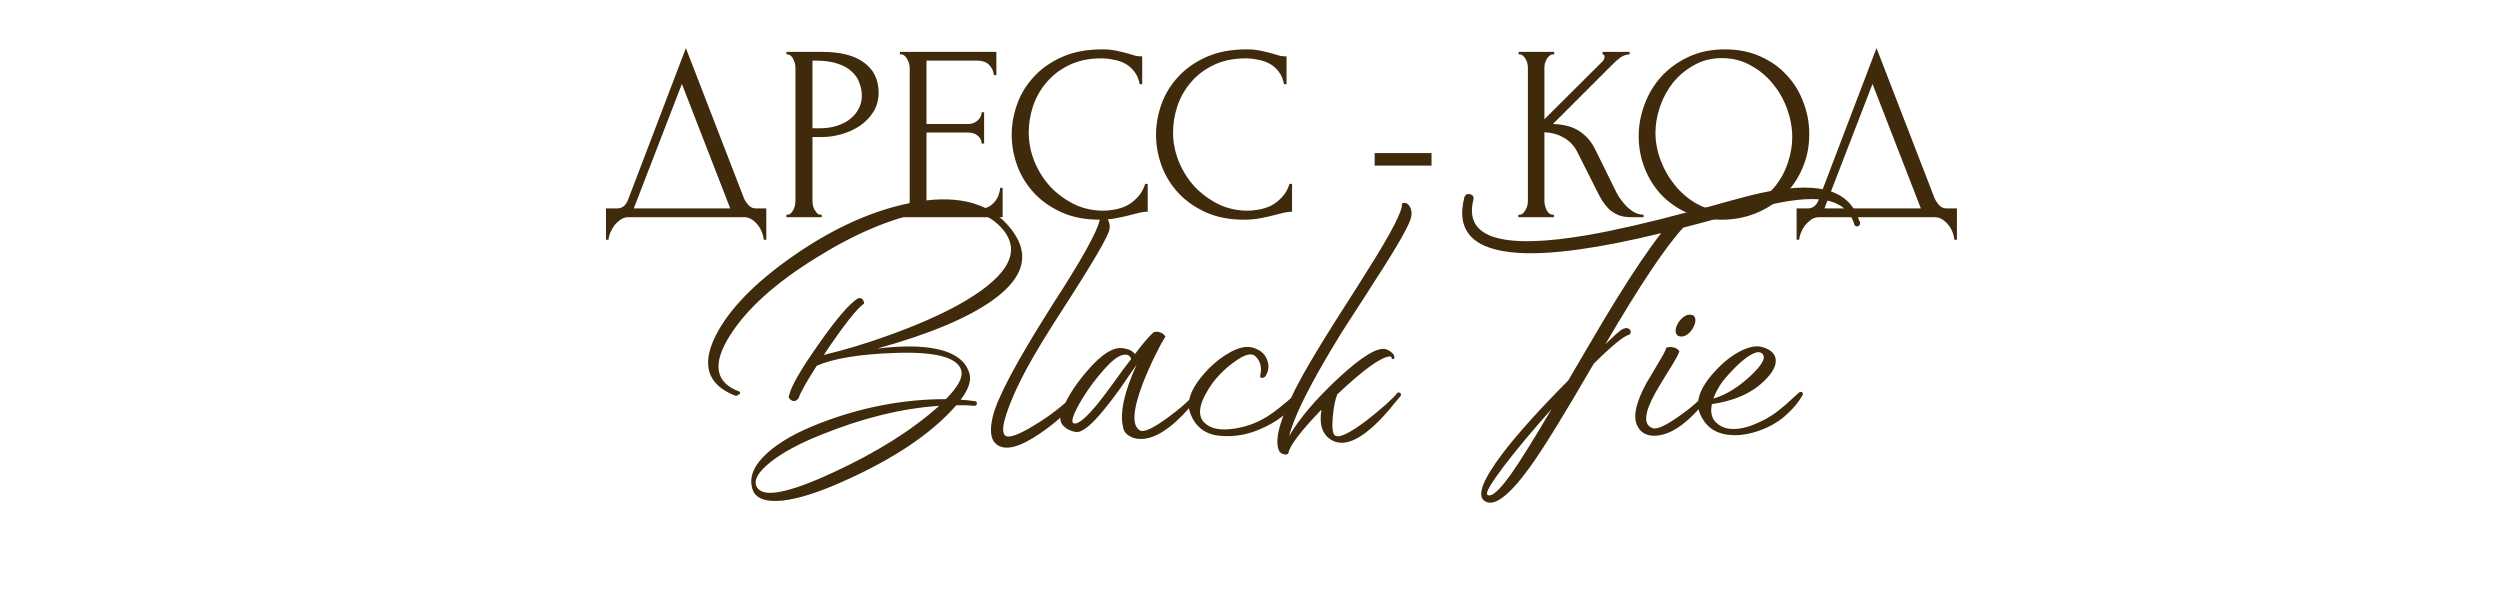 <?xml version="1.0" encoding="UTF-8"?> <svg xmlns="http://www.w3.org/2000/svg" width="430" height="104" viewBox="0 0 430 104" fill="none"><path d="M131.804 35.849V41.235H131.374C131.345 40.862 131.244 40.445 131.072 39.986C130.9 39.526 130.655 39.095 130.34 38.693C130.052 38.32 129.708 38.004 129.305 37.745C128.903 37.487 128.458 37.357 127.97 37.357H108.107C107.618 37.357 107.173 37.487 106.771 37.745C106.369 38.032 106.01 38.363 105.694 38.736C105.407 39.138 105.163 39.569 104.961 40.029C104.789 40.488 104.689 40.891 104.66 41.235H104.229V35.849H106.125C107.044 35.849 107.69 35.318 108.064 34.255L117.974 8.274L127.97 34.126C128.171 34.557 128.444 34.959 128.788 35.332C129.133 35.677 129.535 35.849 129.995 35.849H131.804ZM109.012 35.849H125.6L117.284 14.435L109.012 35.849ZM135.264 8.92H141.382C144.571 8.92 146.983 9.538 148.621 10.773C150.287 11.979 151.12 13.703 151.12 15.943C151.12 17.15 150.833 18.227 150.258 19.175C149.684 20.123 148.922 20.927 147.974 21.588C147.055 22.22 146.007 22.708 144.829 23.053C143.68 23.397 142.531 23.57 141.382 23.57H139.745V34.557C139.745 34.787 139.774 35.045 139.831 35.332C139.888 35.591 139.975 35.835 140.09 36.065C140.233 36.295 140.377 36.496 140.52 36.668C140.693 36.84 140.894 36.927 141.124 36.927H141.339V37.357H135.264V36.927H135.479C135.68 36.927 135.867 36.84 136.039 36.668C136.212 36.496 136.355 36.295 136.47 36.065C136.585 35.835 136.671 35.591 136.729 35.332C136.786 35.045 136.815 34.787 136.815 34.557V11.592C136.815 11.189 136.7 10.73 136.47 10.213C136.24 9.696 135.91 9.409 135.479 9.351H135.264V8.92ZM139.745 10.428V22.062H141.037C142.186 22.062 143.206 21.904 144.097 21.588C145.016 21.272 145.777 20.855 146.38 20.338C146.983 19.821 147.443 19.232 147.759 18.572C148.075 17.911 148.233 17.236 148.233 16.547C148.233 15.713 148.089 14.938 147.802 14.22C147.544 13.473 147.098 12.827 146.466 12.281C145.863 11.707 145.059 11.261 144.054 10.945C143.048 10.601 141.813 10.428 140.348 10.428H139.745ZM154.789 36.927H155.004C155.234 36.927 155.435 36.855 155.607 36.711C155.78 36.539 155.923 36.338 156.038 36.108C156.182 35.878 156.282 35.634 156.34 35.375C156.426 35.117 156.469 34.873 156.469 34.643V11.592C156.469 11.39 156.426 11.161 156.34 10.902C156.282 10.644 156.182 10.399 156.038 10.17C155.923 9.94 155.78 9.753 155.607 9.61C155.435 9.437 155.234 9.351 155.004 9.351H154.789V8.92H171.377V12.927H170.946C170.889 12.267 170.63 11.692 170.17 11.204C169.711 10.687 168.993 10.428 168.016 10.428H159.356V21.329H166.508C167.169 21.329 167.715 21.128 168.145 20.726C168.605 20.324 168.835 19.85 168.835 19.304H169.266V24.69H168.835C168.835 24.173 168.619 23.728 168.188 23.354C167.758 22.981 167.197 22.794 166.508 22.794H159.356V35.849H168.792C169.337 35.849 169.811 35.72 170.214 35.462C170.616 35.203 170.946 34.901 171.205 34.557C171.492 34.183 171.693 33.796 171.808 33.393C171.951 32.963 172.023 32.603 172.023 32.316H172.454V37.357H154.789V36.927ZM189.437 10.04C187.311 10.04 185.458 10.428 183.878 11.204C182.327 11.951 181.035 12.942 180.001 14.177C178.967 15.383 178.191 16.748 177.674 18.27C177.186 19.792 176.941 21.3 176.941 22.794C176.941 24.489 177.272 26.155 177.932 27.792C178.593 29.401 179.498 30.837 180.647 32.101C181.825 33.336 183.189 34.341 184.74 35.117C186.291 35.864 187.972 36.237 189.781 36.237C190.298 36.237 190.902 36.18 191.591 36.065C192.309 35.95 193.013 35.734 193.702 35.419C194.392 35.074 195.024 34.6 195.598 33.997C196.201 33.393 196.661 32.603 196.977 31.627H197.408V36.41C196.977 36.41 196.517 36.467 196.029 36.582C195.569 36.697 195.052 36.826 194.478 36.97C193.731 37.171 192.898 37.357 191.979 37.53C191.088 37.702 190.14 37.788 189.135 37.788C186.636 37.788 184.439 37.357 182.543 36.496C180.647 35.634 179.067 34.514 177.803 33.135C176.539 31.756 175.591 30.205 174.959 28.482C174.328 26.729 174.012 24.963 174.012 23.182C174.012 21.401 174.328 19.634 174.959 17.882C175.591 16.13 176.554 14.565 177.846 13.186C179.139 11.778 180.762 10.644 182.715 9.782C184.668 8.92 186.966 8.489 189.609 8.489C190.557 8.489 191.404 8.576 192.151 8.748C192.927 8.92 193.616 9.093 194.219 9.265C194.65 9.409 195.038 9.523 195.383 9.61C195.756 9.667 196.115 9.696 196.46 9.696V14.478H196.029C195.857 13.588 195.541 12.855 195.081 12.281C194.621 11.678 194.076 11.218 193.444 10.902C192.84 10.586 192.18 10.371 191.462 10.256C190.772 10.112 190.097 10.04 189.437 10.04ZM214.262 10.04C212.136 10.04 210.284 10.428 208.704 11.204C207.153 11.951 205.86 12.942 204.826 14.177C203.792 15.383 203.016 16.748 202.499 18.27C202.011 19.792 201.767 21.3 201.767 22.794C201.767 24.489 202.097 26.155 202.758 27.792C203.418 29.401 204.323 30.837 205.472 32.101C206.65 33.336 208.014 34.341 209.566 35.117C211.117 35.864 212.797 36.237 214.607 36.237C215.124 36.237 215.727 36.18 216.416 36.065C217.134 35.95 217.838 35.734 218.528 35.419C219.217 35.074 219.849 34.6 220.423 33.997C221.027 33.393 221.486 32.603 221.802 31.627H222.233V36.41C221.802 36.41 221.343 36.467 220.854 36.582C220.395 36.697 219.878 36.826 219.303 36.97C218.556 37.171 217.723 37.357 216.804 37.53C215.914 37.702 214.966 37.788 213.96 37.788C211.461 37.788 209.264 37.357 207.368 36.496C205.472 35.634 203.892 34.514 202.629 33.135C201.365 31.756 200.417 30.205 199.785 28.482C199.153 26.729 198.837 24.963 198.837 23.182C198.837 21.401 199.153 19.634 199.785 17.882C200.417 16.13 201.379 14.565 202.672 13.186C203.964 11.778 205.587 10.644 207.54 9.782C209.494 8.92 211.792 8.489 214.434 8.489C215.382 8.489 216.23 8.576 216.976 8.748C217.752 8.92 218.441 9.093 219.045 9.265C219.475 9.409 219.863 9.523 220.208 9.61C220.581 9.667 220.94 9.696 221.285 9.696V14.478H220.854C220.682 13.588 220.366 12.855 219.906 12.281C219.447 11.678 218.901 11.218 218.269 10.902C217.666 10.586 217.005 10.371 216.287 10.256C215.598 10.112 214.923 10.04 214.262 10.04ZM236.444 28.482V26.327H246.224V28.482H236.444ZM261.159 36.927H261.374C261.604 36.927 261.805 36.84 261.977 36.668C262.15 36.496 262.293 36.295 262.408 36.065C262.552 35.835 262.652 35.591 262.71 35.332C262.767 35.045 262.796 34.787 262.796 34.557V11.592C262.796 11.39 262.767 11.161 262.71 10.902C262.652 10.644 262.552 10.399 262.408 10.17C262.293 9.94 262.15 9.753 261.977 9.61C261.805 9.437 261.618 9.351 261.417 9.351H261.202V8.92H267.32V9.351H267.105C266.875 9.351 266.674 9.437 266.502 9.61C266.329 9.753 266.171 9.94 266.028 10.17C265.913 10.399 265.812 10.644 265.726 10.902C265.669 11.161 265.64 11.39 265.64 11.592V20.511L275.636 10.557C275.866 10.328 275.981 10.055 275.981 9.739C275.981 9.48 275.866 9.351 275.636 9.351V8.92H280.289V9.351C279.715 9.38 279.198 9.552 278.738 9.868C278.307 10.184 277.833 10.601 277.316 11.118L267.105 21.329C268.972 21.387 270.48 21.789 271.629 22.536C272.778 23.282 273.683 24.317 274.343 25.638L277.747 32.532C277.948 32.963 278.207 33.437 278.523 33.954C278.867 34.442 279.241 34.916 279.643 35.375C280.074 35.806 280.548 36.18 281.065 36.496C281.582 36.783 282.128 36.927 282.702 36.927V37.357H280.548C279.715 37.357 278.997 37.242 278.393 37.013C277.79 36.754 277.259 36.424 276.799 36.022C276.368 35.591 275.981 35.117 275.636 34.6C275.32 34.083 275.033 33.566 274.774 33.049L271.284 26.112C270.738 25.049 269.977 24.245 269.001 23.699C268.053 23.125 266.932 22.808 265.64 22.751V34.557C265.64 34.787 265.669 35.031 265.726 35.289C265.783 35.548 265.87 35.806 265.985 36.065C266.099 36.295 266.243 36.496 266.415 36.668C266.588 36.812 266.774 36.898 266.975 36.927H267.277V37.357H261.159V36.927ZM296.717 8.489C298.958 8.489 300.969 8.891 302.75 9.696C304.53 10.471 306.039 11.534 307.274 12.884C308.538 14.206 309.5 15.757 310.16 17.538C310.85 19.29 311.195 21.128 311.195 23.053C311.195 25.207 310.792 27.189 309.988 28.999C309.213 30.808 308.135 32.359 306.757 33.652C305.378 34.945 303.769 35.964 301.931 36.711C300.121 37.429 298.182 37.788 296.114 37.788C293.902 37.788 291.906 37.386 290.125 36.582C288.373 35.778 286.879 34.715 285.644 33.393C284.438 32.072 283.504 30.55 282.844 28.826C282.183 27.103 281.853 25.308 281.853 23.44C281.853 21.602 282.183 19.792 282.844 18.012C283.504 16.202 284.466 14.593 285.73 13.186C287.023 11.778 288.588 10.644 290.427 9.782C292.265 8.92 294.362 8.489 296.717 8.489ZM296.674 36.28C298.599 36.194 300.279 35.763 301.715 34.988C303.18 34.183 304.401 33.178 305.378 31.972C306.354 30.736 307.073 29.386 307.532 27.921C308.021 26.456 308.265 25.006 308.265 23.57C308.265 21.99 307.977 20.396 307.403 18.787C306.828 17.178 306.01 15.728 304.947 14.435C303.884 13.114 302.606 12.051 301.112 11.247C299.647 10.414 297.996 9.997 296.157 9.997C294.376 9.997 292.782 10.399 291.375 11.204C289.967 11.979 288.761 12.985 287.755 14.22C286.779 15.455 286.032 16.834 285.515 18.356C284.998 19.879 284.739 21.372 284.739 22.837C284.739 24.417 285.041 26.011 285.644 27.62C286.247 29.2 287.08 30.636 288.143 31.928C289.206 33.221 290.456 34.27 291.892 35.074C293.357 35.878 294.951 36.28 296.674 36.28ZM336.592 35.849V41.235H336.162C336.133 40.862 336.032 40.445 335.86 39.986C335.688 39.526 335.444 39.095 335.128 38.693C334.84 38.32 334.496 38.004 334.093 37.745C333.691 37.487 333.246 37.357 332.758 37.357H312.895C312.406 37.357 311.961 37.487 311.559 37.745C311.157 38.032 310.798 38.363 310.482 38.736C310.195 39.138 309.951 39.569 309.749 40.029C309.577 40.488 309.477 40.891 309.448 41.235H309.017V35.849H310.913C311.832 35.849 312.478 35.318 312.852 34.255L322.762 8.274L332.758 34.126C332.959 34.557 333.232 34.959 333.576 35.332C333.921 35.677 334.323 35.849 334.783 35.849H336.592ZM313.8 35.849H330.388L322.072 14.435L313.8 35.849Z" fill="#402A0C"></path><path d="M173.285 38.652C177.352 43.186 176.518 47.502 170.785 51.602C166.518 54.669 159.885 57.452 150.885 59.952C155.018 59.452 158.385 59.469 160.985 60.002C164.285 60.669 166.218 62.136 166.785 64.402C167.052 65.602 166.535 67.052 165.235 68.752C165.868 68.786 166.702 68.869 167.735 69.002C167.935 69.069 168.035 69.202 168.035 69.402C168.002 69.636 167.868 69.769 167.635 69.802L166.085 69.702H164.485C160.218 74.602 153.618 79.019 144.685 82.952C140.618 84.752 137.252 85.802 134.585 86.102C131.585 86.402 129.852 85.702 129.385 84.002C128.818 82.002 129.685 79.969 131.985 77.902C134.085 76.002 137.135 74.286 141.135 72.752C148.235 70.019 155.418 68.652 162.685 68.652C164.785 66.552 165.668 64.902 165.335 63.702C164.702 61.469 160.935 60.469 154.035 60.702C147.935 60.902 143.418 61.636 140.485 62.902C138.652 65.769 137.618 67.619 137.385 68.452C136.985 68.986 136.568 69.119 136.135 68.852C135.702 68.619 135.568 68.319 135.735 67.952C136.102 66.386 137.802 63.452 140.835 59.152C143.868 54.819 146.118 52.202 147.585 51.302C148.185 51.169 148.535 51.469 148.635 52.202C147.402 53.036 145.085 55.986 141.685 61.052C145.318 60.186 149.068 59.052 152.935 57.652C157.468 56.019 161.368 54.319 164.635 52.552C173.035 47.919 175.718 43.636 172.685 39.702C170.018 36.269 165.402 35.202 158.835 36.502C153.068 37.636 146.885 40.269 140.285 44.402C133.385 48.669 128.485 53.086 125.585 57.652C122.452 62.586 122.985 65.819 127.185 67.352C127.385 67.486 127.352 67.652 127.085 67.852C126.818 68.052 126.602 68.119 126.435 68.052C121.702 66.186 120.585 62.752 123.085 57.752C125.385 53.186 129.868 48.586 136.535 43.952C143.368 39.219 150.068 36.202 156.635 34.902C164.135 33.402 169.685 34.652 173.285 38.652ZM130.135 83.702C131.102 85.702 135.502 84.886 143.335 81.252C150.835 77.786 156.902 73.969 161.535 69.802C155.102 70.236 148.318 71.902 141.185 74.802C137.418 76.302 134.502 77.886 132.435 79.552C130.368 81.219 129.602 82.602 130.135 83.702ZM190.838 39.402C190.704 40.502 188.021 45.102 182.788 53.202C180.254 57.102 178.271 60.352 176.838 62.952C174.838 66.619 173.488 69.719 172.788 72.252C172.421 73.719 172.471 74.619 172.938 74.952C173.571 75.386 175.221 74.786 177.888 73.152C180.554 71.552 182.921 69.719 184.988 67.652C185.121 67.519 185.271 67.536 185.438 67.702C185.604 67.836 185.654 67.969 185.588 68.102C184.288 70.236 182.054 72.386 178.888 74.552C175.388 76.952 172.904 77.586 171.437 76.452C170.571 75.819 170.271 74.586 170.537 72.752C170.637 72.086 170.804 71.386 171.037 70.652C171.237 70.086 171.437 69.552 171.637 69.052C172.804 66.352 174.504 63.136 176.738 59.402C177.571 57.969 178.554 56.352 179.688 54.552L181.188 52.152L182.638 49.902C187.204 42.702 189.388 38.469 189.188 37.202C189.688 36.969 190.121 37.119 190.488 37.652C190.821 38.186 190.938 38.769 190.838 39.402ZM205.607 67.552C205.974 67.519 206.207 67.669 206.307 68.002C202.474 73.002 199.107 75.502 196.207 75.502C195.507 75.502 194.891 75.352 194.357 75.052C193.724 74.719 193.341 74.252 193.207 73.652C192.541 71.186 193.307 67.536 195.507 62.702L194.857 63.652L194.157 64.652L192.757 66.702C191.657 68.236 190.691 69.502 189.857 70.502C187.691 73.169 186.091 74.436 185.057 74.302C184.191 74.169 183.507 73.852 183.007 73.352C182.441 72.819 182.257 72.169 182.457 71.402C183.057 69.169 184.524 66.686 186.857 63.952C189.391 60.952 191.507 59.602 193.207 59.902C194.174 60.036 194.841 60.369 195.207 60.902C196.541 59.136 197.607 57.886 198.407 57.152C198.741 57.019 199.107 57.019 199.507 57.152C199.941 57.286 200.257 57.536 200.457 57.902C199.991 58.602 199.407 59.669 198.707 61.102C197.841 62.869 197.107 64.536 196.507 66.102C194.807 70.636 194.674 73.286 196.107 74.052C196.774 74.386 198.324 73.669 200.757 71.902C203.024 70.269 204.641 68.819 205.607 67.552ZM184.807 72.852C185.574 72.919 186.957 71.719 188.957 69.252C189.624 68.419 190.541 67.202 191.707 65.602L193.107 63.652L194.557 61.752C194.357 61.119 193.891 60.886 193.157 61.052C192.324 61.186 191.207 62.052 189.807 63.652C188.574 65.019 187.391 66.602 186.257 68.402C184.524 71.269 184.041 72.752 184.807 72.852ZM216.751 64.602C217.085 63.236 216.818 62.136 215.951 61.302C215.251 60.602 213.968 60.969 212.101 62.402C211.401 62.902 210.701 63.502 210.001 64.202C209.401 64.836 208.951 65.352 208.651 65.752C206.351 68.952 205.818 71.236 207.051 72.602C208.051 73.636 209.585 74.036 211.651 73.802C213.918 73.569 216.018 72.852 217.951 71.652C219.085 70.952 220.768 69.619 223.001 67.652C223.201 67.519 223.385 67.519 223.551 67.652C223.685 67.786 223.701 67.936 223.601 68.102C222.368 70.302 220.418 72.052 217.751 73.352C215.118 74.686 212.468 75.219 209.801 74.952C207.268 74.719 205.568 73.402 204.701 71.002C203.935 68.936 205.001 66.402 207.901 63.402C209.135 62.169 210.418 61.202 211.751 60.502C213.151 59.769 214.335 59.519 215.301 59.752C216.668 60.086 217.551 60.802 217.951 61.902C218.318 62.836 218.235 63.752 217.701 64.652C217.568 64.852 217.368 64.969 217.101 65.002C216.835 65.002 216.718 64.869 216.751 64.602ZM242.738 37.202C242.604 38.402 240.454 42.202 236.288 48.602L234.988 50.652L233.588 52.802C232.521 54.436 231.588 55.886 230.788 57.152C228.688 60.552 226.988 63.469 225.688 65.902C223.588 69.802 222.271 72.836 221.738 75.002C223.471 72.002 226.288 68.686 230.188 65.052C234.321 61.219 237.088 59.569 238.488 60.102C238.854 60.236 239.171 60.436 239.438 60.702C239.738 60.969 239.871 61.252 239.838 61.552C239.804 61.686 239.738 61.752 239.638 61.752C239.504 61.786 239.421 61.769 239.388 61.702C239.354 61.402 239.238 61.269 239.038 61.302C237.471 61.436 234.438 63.636 229.938 67.902H229.988C229.654 68.702 229.404 69.969 229.238 71.702C229.071 73.636 229.221 74.719 229.688 74.952C230.421 75.352 232.238 74.452 235.138 72.252C236.204 71.419 237.271 70.536 238.338 69.602C239.304 68.736 239.971 68.069 240.338 67.602C240.504 67.469 240.671 67.469 240.838 67.602C240.971 67.736 241.004 67.886 240.938 68.052L240.738 68.302L240.488 68.602L239.988 69.202C239.554 69.736 239.154 70.219 238.788 70.652C237.721 71.886 236.721 72.902 235.788 73.702C233.121 76.002 230.904 76.686 229.138 75.752C227.471 74.852 226.854 73.086 227.288 70.452C223.688 74.186 221.788 76.702 221.587 78.002C221.387 78.202 221.087 78.236 220.687 78.102C220.321 77.969 220.087 77.769 219.987 77.502C219.054 75.469 220.421 71.136 224.088 64.502C225.454 62.069 227.271 59.052 229.538 55.452C230.238 54.352 231.204 52.836 232.438 50.902L233.838 48.702C234.371 47.869 234.821 47.152 235.188 46.552C239.321 40.019 241.304 36.169 241.138 35.002C241.638 34.769 242.071 34.919 242.438 35.452C242.771 35.986 242.871 36.569 242.738 37.202ZM319.776 37.952C319.909 38.086 319.959 38.236 319.926 38.402C319.926 38.569 319.876 38.702 319.776 38.802C319.676 38.902 319.559 38.952 319.426 38.952C319.259 38.952 319.109 38.869 318.976 38.702C318.276 36.236 316.459 34.786 313.526 34.352C311.026 34.019 307.509 34.419 302.976 35.552C302.376 35.686 301.559 35.902 300.526 36.202C300.159 36.302 299.659 36.436 299.026 36.602L298.226 36.852L297.376 37.052C294.342 37.886 291.726 38.586 289.526 39.152C286.492 42.419 282.026 49.102 276.126 59.202C276.759 58.602 277.359 58.036 277.926 57.502C278.159 57.302 278.359 57.136 278.526 57.002C278.659 56.869 278.759 56.786 278.826 56.752C279.426 56.386 279.892 56.336 280.226 56.602C280.559 56.869 280.576 57.186 280.276 57.552C279.376 57.719 277.326 59.386 274.126 62.552C269.026 71.352 265.376 77.269 263.176 80.302C259.542 85.336 256.926 87.286 255.326 86.152C253.992 85.219 255.042 82.486 258.476 77.952C261.042 74.586 264.792 70.419 269.726 65.452C271.459 62.486 272.809 60.186 273.776 58.552C275.276 55.986 276.642 53.702 277.876 51.702C280.942 46.736 283.559 42.869 285.726 40.102C275.059 42.702 266.909 43.836 261.276 43.502C253.476 43.036 250.342 39.836 251.876 33.902C252.042 33.469 252.359 33.302 252.826 33.402C253.326 33.502 253.526 33.819 253.426 34.352C251.759 40.919 258.276 42.952 272.976 40.452C277.609 39.652 283.426 38.319 290.426 36.452C291.526 36.186 292.826 35.852 294.326 35.452L296.076 34.952C296.776 34.752 297.326 34.602 297.726 34.502C300.159 33.836 301.859 33.402 302.826 33.202C307.459 32.202 311.092 32.002 313.726 32.602C316.859 33.269 318.876 35.052 319.776 37.952ZM255.826 85.102C256.492 85.602 257.859 84.402 259.926 81.502C261.459 79.336 263.776 75.619 266.876 70.352C263.609 74.019 260.892 77.269 258.726 80.102C256.426 83.136 255.459 84.802 255.826 85.102ZM293.408 67.502C293.808 67.502 294.041 67.669 294.108 68.002C290.641 72.602 287.458 74.919 284.558 74.952C283.091 74.952 282.091 74.336 281.558 73.102C280.858 71.569 281.408 69.152 283.208 65.852C283.508 65.319 283.874 64.702 284.308 64.002L284.808 63.152L285.308 62.302C286.074 61.069 286.508 60.236 286.608 59.802C287.008 59.669 287.408 59.652 287.808 59.752C288.308 59.852 288.658 60.086 288.858 60.452C288.691 60.952 288.141 61.952 287.208 63.452L286.608 64.402L286.008 65.402C285.508 66.202 285.091 66.902 284.758 67.502C282.824 70.969 282.624 73.002 284.158 73.602C284.824 73.969 286.341 73.319 288.708 71.652C290.908 70.119 292.474 68.736 293.408 67.502ZM288.908 57.852C288.508 57.786 288.274 57.519 288.208 57.052C288.174 56.652 288.291 56.202 288.558 55.702C288.824 55.202 289.174 54.802 289.608 54.502C290.041 54.169 290.474 54.052 290.908 54.152C291.341 54.219 291.574 54.486 291.608 54.952C291.641 55.319 291.524 55.769 291.258 56.302C290.991 56.802 290.658 57.202 290.258 57.502C289.791 57.836 289.341 57.952 288.908 57.852ZM309.448 67.502C309.648 67.369 309.831 67.369 309.998 67.502C310.131 67.636 310.148 67.786 310.048 67.952C309.314 69.252 308.248 70.502 306.848 71.702C305.648 72.702 304.198 73.502 302.498 74.102C300.664 74.736 298.981 74.969 297.448 74.802C294.914 74.569 293.198 73.269 292.298 70.902C291.531 68.802 292.598 66.269 295.498 63.302C296.731 62.036 298.014 61.069 299.348 60.402C300.781 59.669 301.981 59.419 302.948 59.652C304.381 60.019 305.198 60.686 305.398 61.652C305.564 62.552 305.181 63.552 304.248 64.652C302.081 67.252 298.814 68.869 294.448 69.502C294.181 70.769 294.364 71.769 294.998 72.502C296.231 73.836 298.098 74.136 300.598 73.402C301.531 73.102 302.514 72.686 303.548 72.152C304.414 71.686 305.181 71.186 305.848 70.652C306.648 70.052 307.848 69.002 309.448 67.502ZM296.298 65.602C295.631 66.502 295.098 67.486 294.698 68.552C296.831 67.952 298.998 66.619 301.198 64.552C303.364 62.486 303.914 61.186 302.848 60.652C302.181 60.352 301.014 60.919 299.348 62.352C298.714 62.919 298.098 63.536 297.498 64.202C296.964 64.769 296.564 65.236 296.298 65.602Z" fill="#402A0C"></path></svg> 